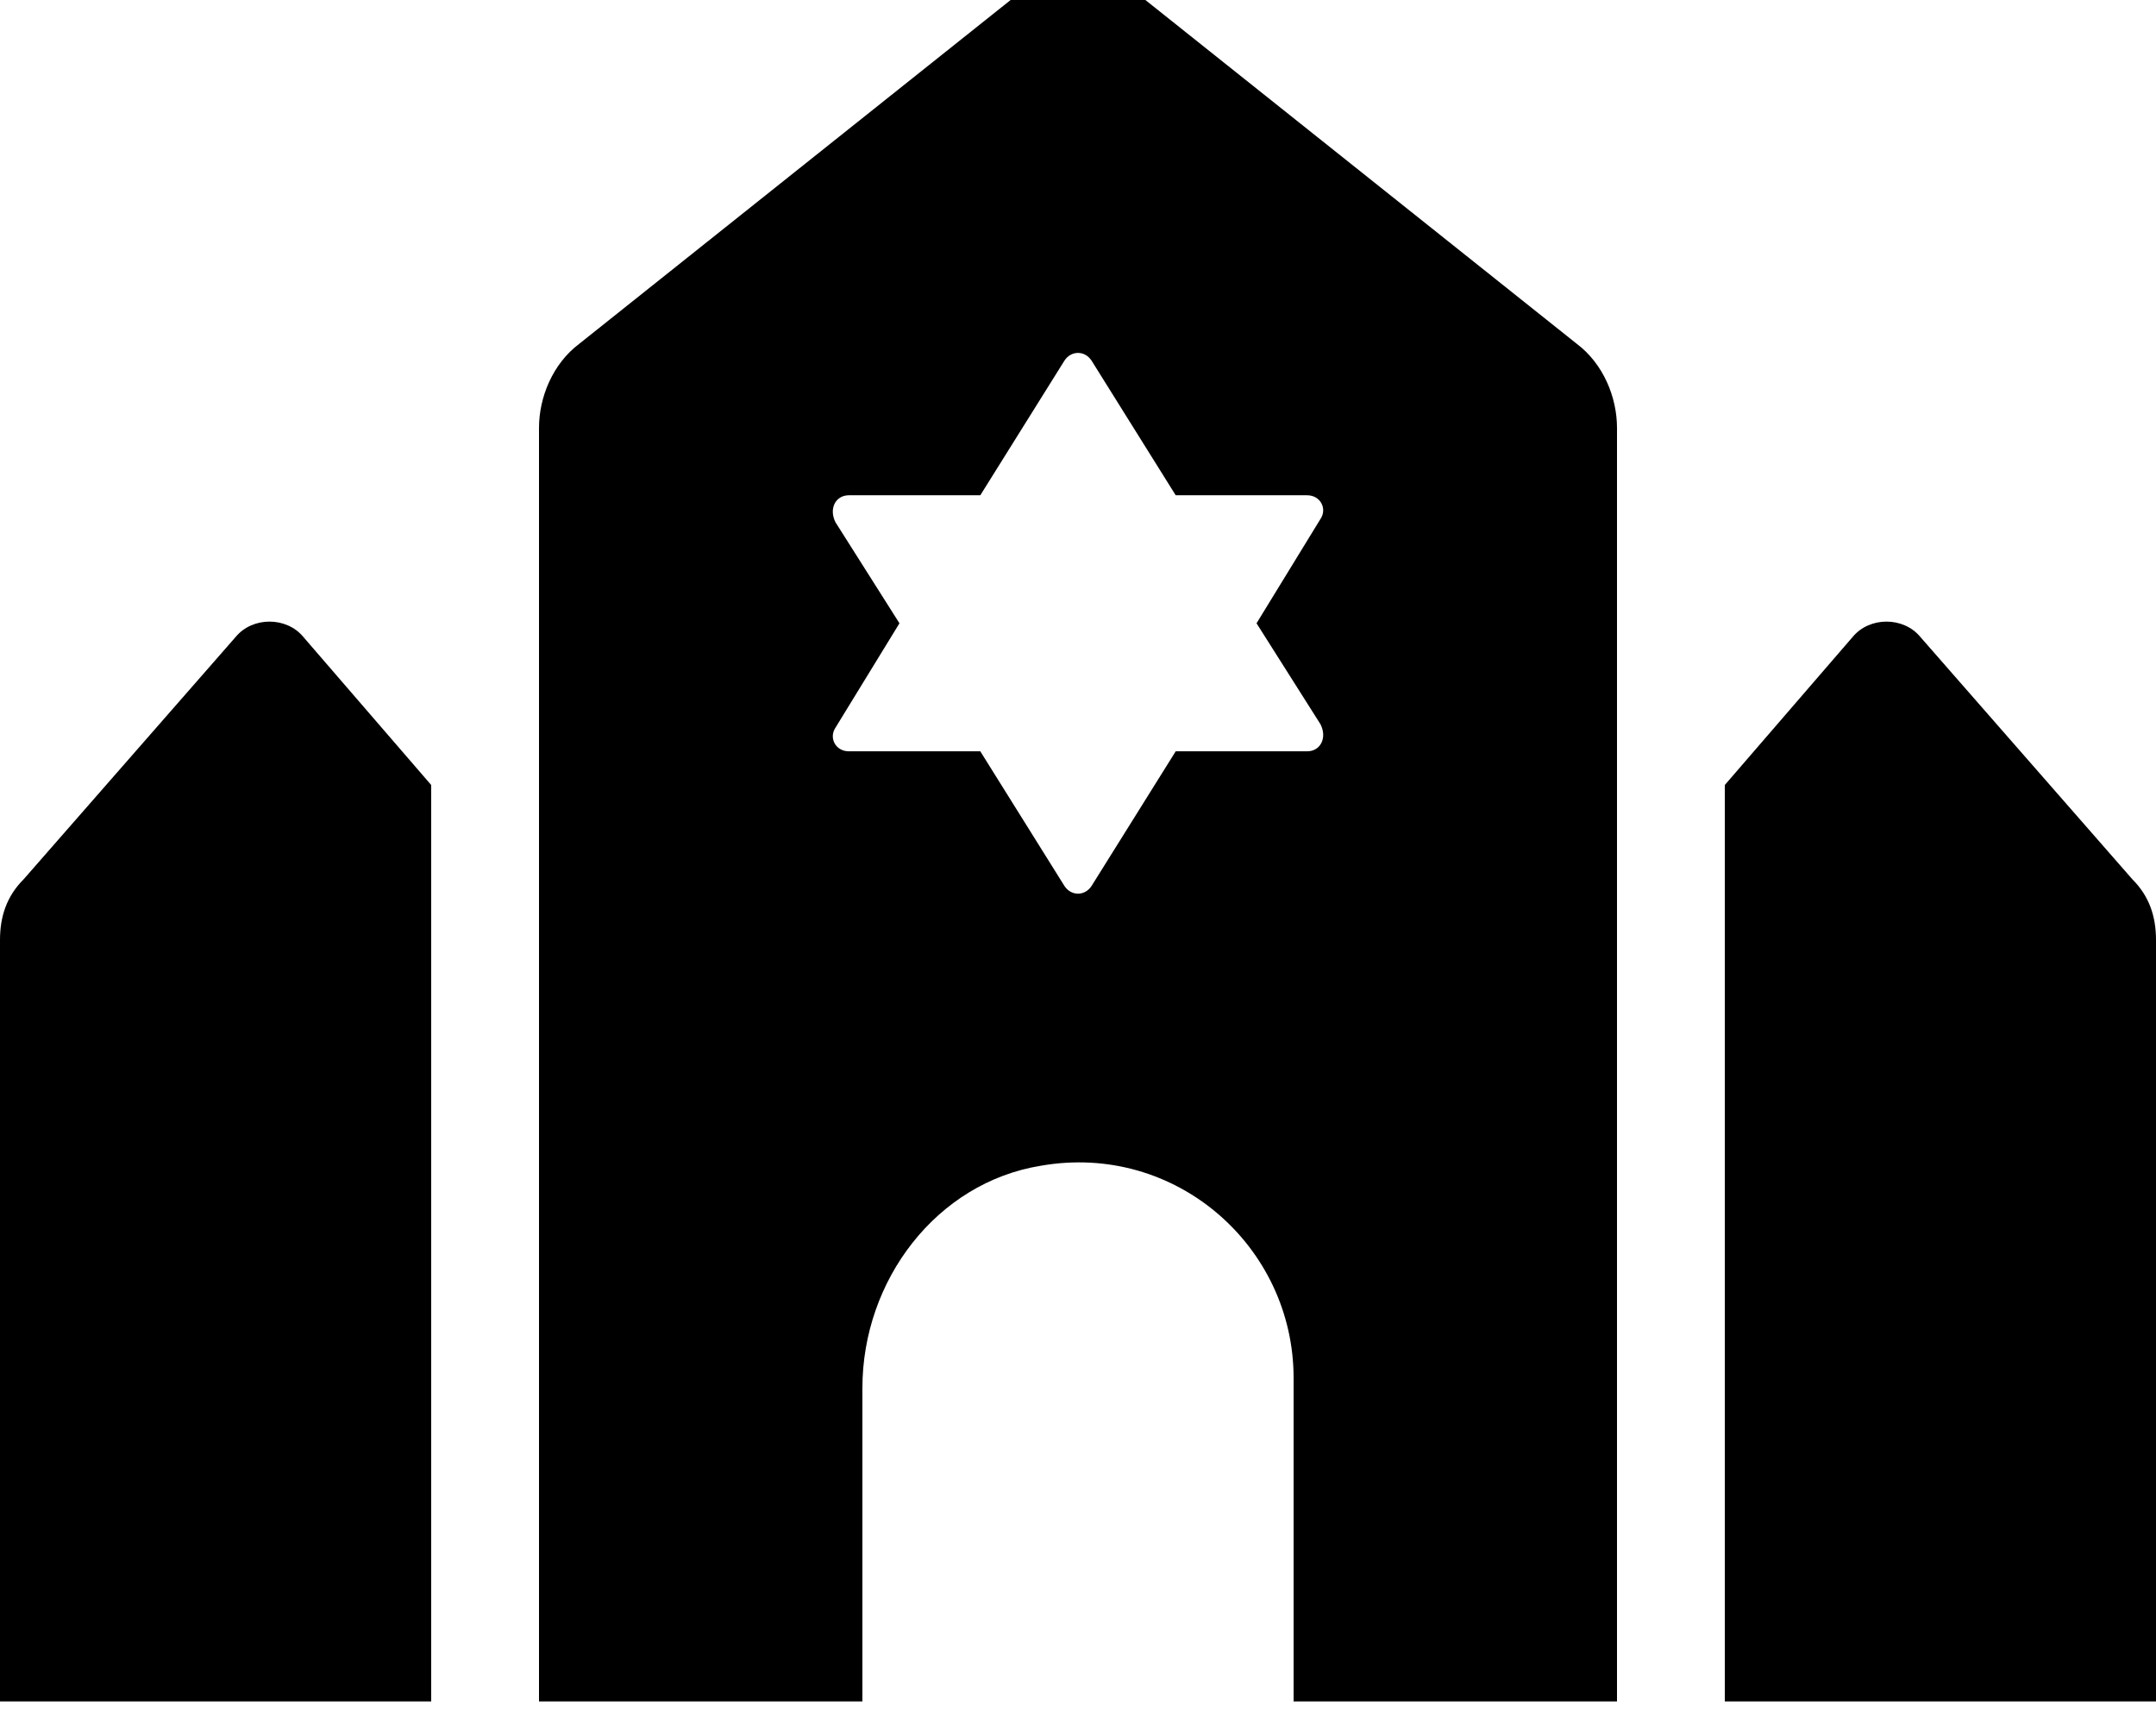 <svg xmlns="http://www.w3.org/2000/svg" viewBox="0 0 640 512"><!-- Font Awesome Pro 6.0.0-alpha1 by @fontawesome - https://fontawesome.com License - https://fontawesome.com/license (Commercial License) --><path d="M340 0C328 -9 312 -9 300 0L172 102C164 108 160 118 160 127V505H256V412C256 380 278 351 309 346C349 339 384 370 384 409V505H480V127C480 118 476 108 468 102L340 0ZM392 215C394 219 392 223 388 223H349L324 263C322 266 318 266 316 263L291 223H252C248 223 246 219 248 216L267 185L248 155C246 151 248 147 252 147H291L316 107C318 104 322 104 324 107L349 147H388C392 147 394 151 392 154L373 185L392 215ZM70 189L7 261C2 266 0 272 0 279V505H128V233L90 189C85 183 75 183 70 189ZM633 261L570 189C565 183 555 183 550 189L512 233V505H640V279C640 272 638 266 633 261Z"/></svg>